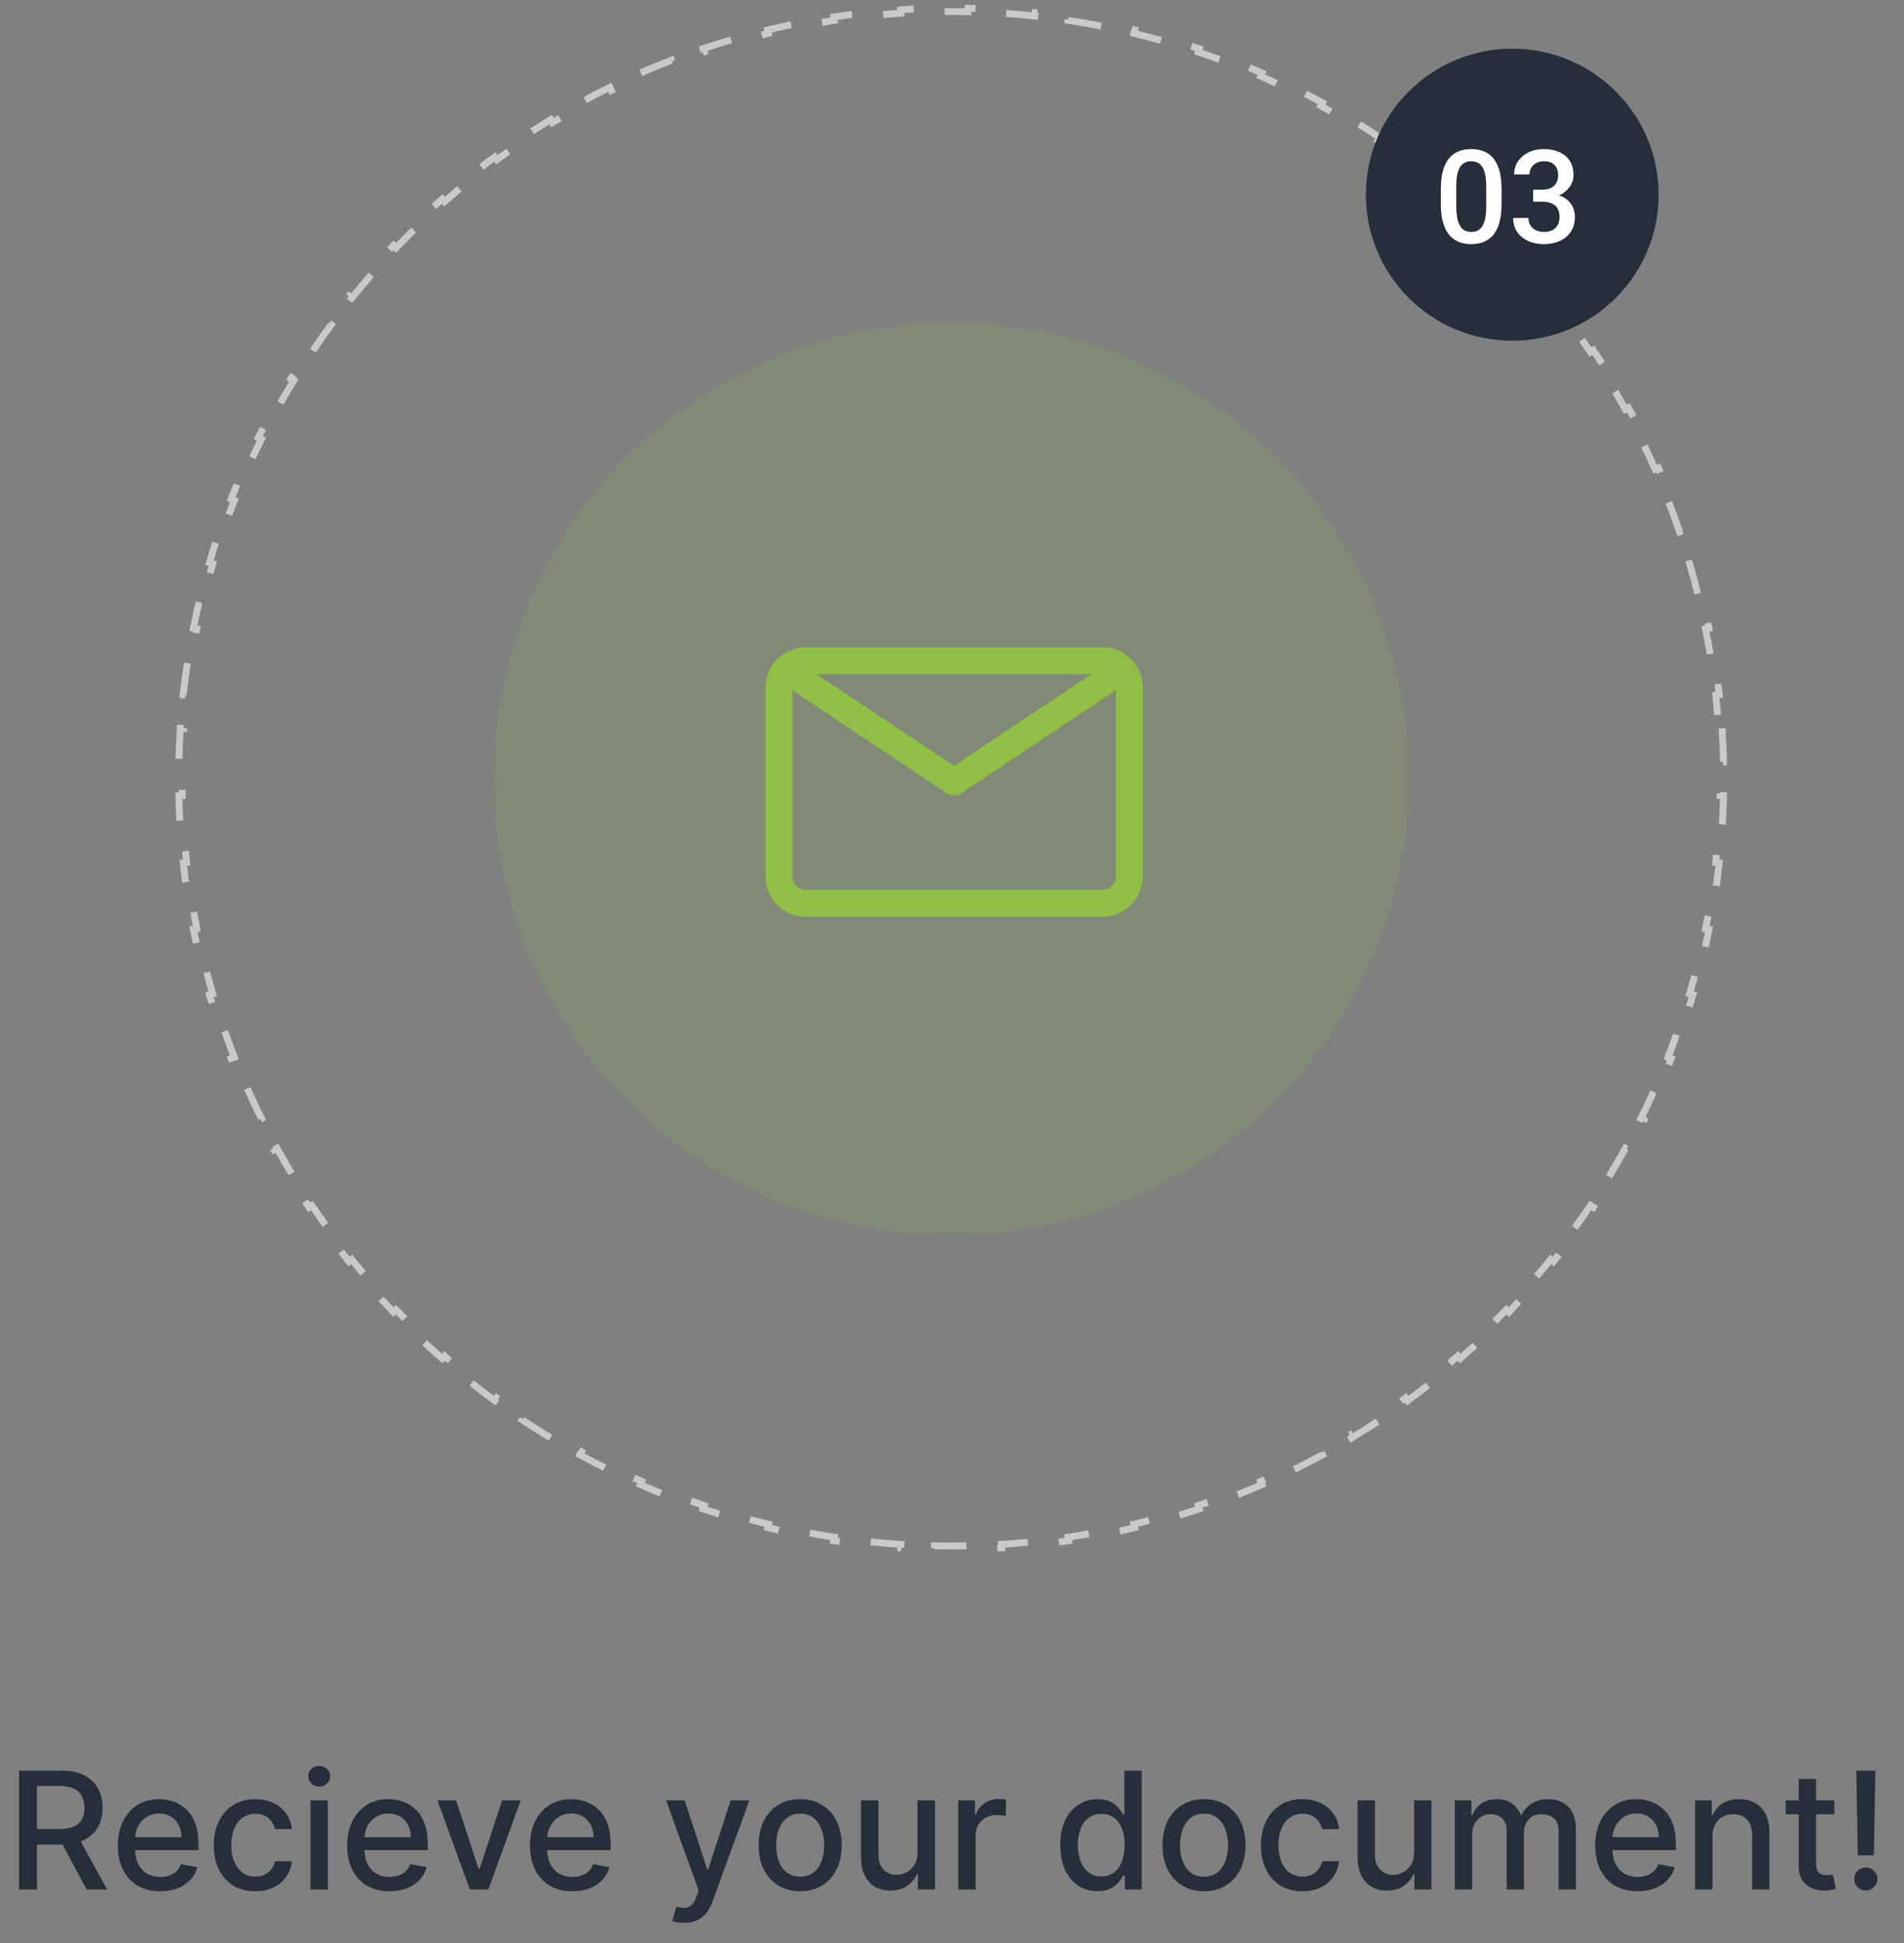 <svg width="196" height="200" viewBox="0 0 196 200" fill="none" xmlns="http://www.w3.org/2000/svg">
<rect x="0" y="0" width="196" height="200" fill="#808080" stroke="none"/>
<path d="M177.271 74.963C177.345 76.111 177.395 77.264 177.42 78.424L177.067 78.432C177.079 79.007 177.086 79.585 177.086 80.163C177.086 80.741 177.079 81.318 177.067 81.894L177.42 81.901C177.395 83.061 177.345 84.215 177.271 85.363L176.918 85.34C176.843 86.492 176.744 87.637 176.62 88.775L176.972 88.814C176.846 89.966 176.696 91.111 176.522 92.248L176.173 92.194C175.998 93.336 175.798 94.469 175.575 95.594L175.922 95.663C175.696 96.8 175.446 97.928 175.172 99.047L174.829 98.963C174.554 100.084 174.256 101.195 173.934 102.296L174.274 102.395C173.949 103.507 173.6 104.609 173.229 105.7L172.894 105.586C172.523 106.677 172.128 107.757 171.71 108.826L172.039 108.954C171.618 110.032 171.174 111.099 170.708 112.154L170.385 112.011C169.919 113.064 169.43 114.105 168.92 115.134L169.237 115.291C168.723 116.327 168.187 117.351 167.63 118.361L167.32 118.19C166.764 119.198 166.186 120.193 165.588 121.174L165.889 121.358C165.287 122.345 164.663 123.318 164.019 124.276L163.726 124.079C163.084 125.034 162.422 125.975 161.74 126.9L162.024 127.11C161.338 128.041 160.633 128.956 159.908 129.854L159.632 129.633C158.91 130.528 158.169 131.408 157.408 132.27L157.674 132.504C156.91 133.371 156.127 134.221 155.327 135.054L155.072 134.809C154.275 135.639 153.46 136.451 152.628 137.245L152.872 137.5C152.036 138.298 151.183 139.077 150.313 139.838L150.081 139.572C149.215 140.328 148.333 141.067 147.435 141.786L147.655 142.062C146.754 142.784 145.837 143.486 144.904 144.169L144.695 143.884C143.767 144.562 142.824 145.221 141.867 145.86L142.063 146.154C141.102 146.795 140.127 147.415 139.138 148.014L138.955 147.712C137.972 148.307 136.976 148.882 135.966 149.435L136.136 149.745C135.124 150.299 134.099 150.832 133.061 151.343L132.905 151.026C131.875 151.533 130.832 152.018 129.777 152.482L129.919 152.805C128.864 153.269 127.796 153.71 126.717 154.128L126.589 153.799C125.519 154.214 124.438 154.606 123.346 154.975L123.459 155.31C122.367 155.679 121.265 156.025 120.152 156.348L120.054 156.008C118.952 156.328 117.841 156.624 116.72 156.896L116.803 157.24C115.684 157.512 114.555 157.76 113.418 157.985L113.349 157.638C112.224 157.86 111.09 158.058 109.948 158.231L110.002 158.581C108.864 158.754 107.719 158.903 106.567 159.027L106.529 158.676C105.391 158.798 104.245 158.897 103.093 158.971L103.116 159.324C101.968 159.398 100.814 159.447 99.654 159.472L99.647 159.119C99.071 159.131 98.494 159.137 97.916 159.137C97.337 159.137 96.76 159.131 96.185 159.119L96.177 159.472C95.017 159.447 93.864 159.398 92.716 159.324L92.739 158.971C91.587 158.897 90.441 158.798 89.303 158.676L89.265 159.027C88.113 158.903 86.967 158.754 85.83 158.581L85.883 158.231C84.742 158.058 83.608 157.86 82.483 157.638L82.414 157.985C81.277 157.76 80.148 157.512 79.029 157.24L79.112 156.896C77.991 156.624 76.879 156.328 75.778 156.008L75.679 156.348C74.567 156.025 73.465 155.679 72.373 155.31L72.486 154.975C71.394 154.606 70.313 154.214 69.243 153.799L69.115 154.128C68.036 153.71 66.968 153.269 65.912 152.805L66.055 152.482C65 152.018 63.957 151.533 62.927 151.026L62.771 151.343C61.733 150.832 60.708 150.299 59.696 149.745L59.866 149.435C58.856 148.882 57.859 148.307 56.877 147.712L56.694 148.014C55.705 147.415 54.729 146.795 53.769 146.154L53.965 145.86C53.008 145.221 52.065 144.562 51.137 143.884L50.928 144.169C49.995 143.486 49.078 142.784 48.176 142.062L48.397 141.786C47.499 141.067 46.617 140.328 45.751 139.572L45.519 139.838C44.649 139.077 43.796 138.298 42.96 137.5L43.204 137.245C42.372 136.451 41.557 135.639 40.76 134.809L40.505 135.054C39.704 134.221 38.922 133.371 38.158 132.504L38.423 132.27C37.663 131.408 36.922 130.528 36.199 129.633L35.924 129.854C35.199 128.956 34.494 128.041 33.808 127.11L34.092 126.9C33.41 125.975 32.748 125.034 32.106 124.079L31.812 124.276C31.169 123.318 30.545 122.345 29.943 121.358L30.244 121.174C29.646 120.193 29.068 119.198 28.512 118.19L28.202 118.361C27.645 117.351 27.109 116.327 26.595 115.291L26.912 115.134C26.402 114.105 25.913 113.064 25.447 112.011L25.124 112.154C24.658 111.099 24.214 110.032 23.793 108.954L24.122 108.826C23.704 107.757 23.309 106.677 22.938 105.586L22.603 105.7C22.231 104.609 21.883 103.507 21.558 102.395L21.898 102.296C21.576 101.195 21.278 100.084 21.003 98.963L20.66 99.047C20.386 97.928 20.136 96.8 19.91 95.663L20.257 95.594C20.033 94.469 19.834 93.336 19.659 92.194L19.31 92.248C19.136 91.111 18.985 89.966 18.86 88.813L19.212 88.775C19.088 87.637 18.988 86.492 18.914 85.34L18.561 85.362C18.486 84.215 18.437 83.061 18.412 81.901L18.765 81.894C18.753 81.318 18.746 80.741 18.746 80.163C18.746 79.585 18.753 79.007 18.765 78.432L18.412 78.424C18.437 77.264 18.486 76.111 18.561 74.963L18.914 74.986C18.988 73.834 19.088 72.689 19.212 71.551L18.86 71.512C18.985 70.36 19.136 69.215 19.31 68.078L19.659 68.132C19.834 66.99 20.033 65.856 20.257 64.732L19.91 64.663C20.136 63.526 20.386 62.397 20.66 61.278L21.003 61.362C21.278 60.242 21.576 59.131 21.898 58.03L21.558 57.931C21.883 56.819 22.231 55.717 22.603 54.626L22.938 54.74C23.309 53.649 23.704 52.569 24.122 51.5L23.793 51.371C24.214 50.293 24.658 49.227 25.124 48.172L25.447 48.315C25.913 47.262 26.402 46.22 26.912 45.192L26.595 45.035C27.109 43.998 27.645 42.975 28.202 41.965L28.512 42.136C29.068 41.127 29.646 40.133 30.244 39.152L29.943 38.968C30.545 37.981 31.169 37.008 31.812 36.05L32.106 36.247C32.748 35.291 33.41 34.351 34.092 33.425L33.808 33.216C34.494 32.285 35.199 31.37 35.924 30.471L36.199 30.693C36.922 29.798 37.663 28.918 38.423 28.055L38.158 27.822C38.922 26.955 39.704 26.104 40.505 25.271L40.76 25.516C41.557 24.687 42.372 23.875 43.204 23.081L42.96 22.826C43.796 22.028 44.649 21.249 45.519 20.488L45.751 20.754C46.617 19.997 47.499 19.259 48.397 18.54L48.176 18.264C49.078 17.542 49.995 16.84 50.928 16.157L51.137 16.442C52.065 15.764 53.008 15.104 53.965 14.466L53.769 14.171C54.729 13.531 55.705 12.911 56.694 12.311L56.877 12.614C57.859 12.018 58.856 11.444 59.866 10.891L59.696 10.581C60.708 10.027 61.733 9.494 62.771 8.983L62.927 9.3C63.957 8.793 65 8.307 66.055 7.844L65.912 7.521C66.968 7.057 68.036 6.616 69.115 6.197L69.243 6.527C70.313 6.112 71.394 5.72 72.486 5.351L72.373 5.016C73.465 4.647 74.567 4.3 75.679 3.978L75.778 4.317C76.879 3.998 77.991 3.702 79.112 3.429L79.029 3.086C80.148 2.814 81.277 2.565 82.414 2.341L82.483 2.688C83.608 2.466 84.742 2.268 85.883 2.095L85.83 1.745C86.968 1.572 88.113 1.423 89.265 1.299L89.303 1.65C90.441 1.527 91.587 1.429 92.739 1.355L92.716 1.002C93.864 0.928 95.017 0.878 96.177 0.854L96.185 1.207C96.76 1.195 97.338 1.188 97.916 1.188C98.494 1.188 99.071 1.195 99.647 1.207L99.654 0.854C100.814 0.878 101.968 0.928 103.116 1.002L103.093 1.355C104.245 1.429 105.391 1.527 106.529 1.65L106.567 1.299C107.719 1.423 108.864 1.572 110.002 1.745L109.949 2.095C111.09 2.268 112.224 2.466 113.349 2.688L113.418 2.341C114.555 2.565 115.684 2.814 116.803 3.086L116.72 3.429C117.841 3.702 118.952 3.998 120.054 4.317L120.152 3.978C121.265 4.3 122.367 4.647 123.459 5.016L123.346 5.351C124.438 5.72 125.519 6.112 126.589 6.527L126.717 6.197C127.796 6.616 128.864 7.057 129.919 7.521L129.777 7.844C130.832 8.307 131.875 8.793 132.905 9.3L133.061 8.983C134.099 9.494 135.124 10.027 136.136 10.581L135.966 10.891C136.976 11.444 137.972 12.018 138.955 12.614L139.138 12.311C140.127 12.911 141.102 13.531 142.063 14.171L141.867 14.466C142.824 15.104 143.767 15.764 144.695 16.442L144.904 16.157C145.837 16.84 146.754 17.542 147.655 18.264L147.435 18.54C148.333 19.259 149.215 19.997 150.081 20.754L150.313 20.488C151.183 21.249 152.036 22.028 152.872 22.826L152.628 23.081C153.46 23.875 154.275 24.687 155.072 25.516L155.327 25.271C156.127 26.104 156.91 26.955 157.674 27.822L157.408 28.055C158.169 28.918 158.91 29.798 159.632 30.693L159.908 30.471C160.633 31.37 161.338 32.285 162.024 33.216L161.74 33.425C162.422 34.351 163.084 35.291 163.726 36.247L164.019 36.05C164.663 37.008 165.287 37.981 165.889 38.968L165.588 39.152C166.186 40.133 166.764 41.127 167.32 42.136L167.63 41.965C168.187 42.975 168.723 43.998 169.237 45.035L168.92 45.192C169.43 46.22 169.919 47.262 170.385 48.315L170.708 48.172C171.174 49.227 171.618 50.293 172.039 51.371L171.71 51.5C172.128 52.569 172.523 53.649 172.894 54.74L173.229 54.626C173.6 55.717 173.949 56.819 174.274 57.931L173.934 58.03C174.256 59.131 174.554 60.242 174.829 61.362L175.172 61.278C175.446 62.397 175.696 63.526 175.922 64.663L175.575 64.732C175.798 65.856 175.998 66.99 176.173 68.132L176.522 68.078C176.696 69.215 176.846 70.36 176.972 71.512L176.62 71.551C176.744 72.689 176.843 73.834 176.918 74.986L177.271 74.963Z" stroke="#C9C9C9" stroke-width="0.707" stroke-dasharray="3.53 3.53"/>
<ellipse cx="97.916" cy="80.163" rx="47.133" ry="47.018" fill="#8FC045" fill-opacity="0.15"/>
<ellipse cx="155.675" cy="20.041" rx="15.068" ry="15.031" fill="#262F39"/>
<path d="M154.57 19.441V20.998C154.57 21.743 154.496 22.38 154.347 22.907C154.203 23.43 153.994 23.855 153.72 24.183C153.445 24.509 153.116 24.749 152.732 24.902C152.353 25.055 151.928 25.131 151.457 25.131C151.082 25.131 150.733 25.083 150.41 24.987C150.092 24.891 149.804 24.741 149.547 24.536C149.29 24.331 149.07 24.067 148.887 23.744C148.708 23.417 148.568 23.027 148.468 22.574C148.372 22.12 148.324 21.595 148.324 20.998V19.441C148.324 18.691 148.398 18.059 148.547 17.545C148.695 17.026 148.906 16.605 149.181 16.282C149.456 15.956 149.783 15.718 150.162 15.57C150.546 15.421 150.973 15.347 151.444 15.347C151.823 15.347 152.172 15.395 152.49 15.491C152.813 15.583 153.1 15.729 153.353 15.929C153.611 16.13 153.829 16.392 154.007 16.714C154.19 17.032 154.33 17.418 154.426 17.872C154.522 18.321 154.57 18.844 154.57 19.441ZM152.994 21.22V19.206C152.994 18.826 152.972 18.493 152.928 18.205C152.885 17.913 152.819 17.667 152.732 17.466C152.649 17.261 152.545 17.096 152.418 16.969C152.292 16.838 152.148 16.745 151.986 16.688C151.825 16.627 151.644 16.596 151.444 16.596C151.2 16.596 150.982 16.644 150.79 16.74C150.598 16.832 150.437 16.98 150.306 17.185C150.175 17.39 150.075 17.66 150.005 17.996C149.94 18.327 149.907 18.731 149.907 19.206V21.22C149.907 21.604 149.929 21.942 149.972 22.234C150.016 22.526 150.081 22.776 150.168 22.986C150.256 23.191 150.36 23.361 150.482 23.496C150.609 23.627 150.753 23.723 150.914 23.784C151.08 23.845 151.261 23.875 151.457 23.875C151.705 23.875 151.925 23.827 152.117 23.731C152.309 23.635 152.47 23.483 152.601 23.273C152.732 23.06 152.83 22.783 152.896 22.443C152.961 22.103 152.994 21.695 152.994 21.22ZM157.826 19.526H158.768C159.134 19.526 159.437 19.463 159.677 19.337C159.921 19.21 160.102 19.036 160.22 18.813C160.338 18.591 160.397 18.336 160.397 18.048C160.397 17.747 160.342 17.49 160.233 17.277C160.128 17.059 159.967 16.891 159.749 16.773C159.536 16.655 159.263 16.596 158.932 16.596C158.653 16.596 158.4 16.653 158.173 16.767C157.951 16.875 157.774 17.032 157.643 17.237C157.513 17.438 157.447 17.678 157.447 17.957H155.865C155.865 17.451 155.998 17.002 156.263 16.61C156.529 16.217 156.891 15.91 157.349 15.687C157.811 15.461 158.33 15.347 158.906 15.347C159.52 15.347 160.057 15.45 160.514 15.655C160.976 15.855 161.336 16.156 161.593 16.557C161.851 16.958 161.979 17.455 161.979 18.048C161.979 18.319 161.916 18.593 161.79 18.872C161.663 19.151 161.476 19.406 161.227 19.637C160.979 19.864 160.669 20.049 160.298 20.193C159.928 20.333 159.498 20.403 159.01 20.403H157.826V19.526ZM157.826 20.756V19.892H159.01C159.568 19.892 160.043 19.958 160.436 20.089C160.833 20.22 161.155 20.4 161.404 20.631C161.652 20.858 161.833 21.118 161.946 21.41C162.064 21.702 162.123 22.011 162.123 22.338C162.123 22.783 162.042 23.18 161.881 23.529C161.724 23.873 161.5 24.165 161.208 24.405C160.915 24.645 160.573 24.826 160.181 24.948C159.793 25.07 159.37 25.131 158.912 25.131C158.502 25.131 158.11 25.074 157.735 24.961C157.36 24.847 157.024 24.68 156.728 24.457C156.431 24.23 156.196 23.949 156.022 23.614C155.851 23.273 155.766 22.881 155.766 22.436H157.343C157.343 22.72 157.408 22.971 157.539 23.189C157.674 23.402 157.861 23.57 158.101 23.692C158.345 23.814 158.624 23.875 158.938 23.875C159.27 23.875 159.555 23.816 159.795 23.699C160.035 23.581 160.218 23.407 160.344 23.175C160.475 22.944 160.54 22.665 160.54 22.338C160.54 21.968 160.469 21.667 160.325 21.436C160.181 21.205 159.976 21.035 159.71 20.926C159.444 20.812 159.13 20.756 158.768 20.756H157.826Z" fill="white"/>
<path d="M1.961 194.488V182.256H6.321C7.269 182.256 8.055 182.419 8.68 182.745C9.31 183.072 9.779 183.524 10.09 184.101C10.4 184.675 10.556 185.338 10.556 186.09C10.556 186.839 10.399 187.498 10.084 188.067C9.773 188.633 9.304 189.073 8.674 189.387C8.049 189.702 7.263 189.859 6.315 189.859H3.012V188.27H6.148C6.745 188.27 7.231 188.185 7.605 188.013C7.984 187.842 8.26 187.593 8.435 187.267C8.611 186.94 8.698 186.548 8.698 186.09C8.698 185.628 8.609 185.228 8.43 184.89C8.254 184.551 7.978 184.292 7.599 184.113C7.225 183.93 6.733 183.838 6.124 183.838H3.807V194.488H1.961ZM7.999 188.969L11.022 194.488H8.919L5.957 188.969H7.999ZM16.497 194.673C15.593 194.673 14.815 194.48 14.162 194.094C13.513 193.703 13.011 193.156 12.657 192.451C12.306 191.742 12.131 190.912 12.131 189.96C12.131 189.021 12.306 188.193 12.657 187.476C13.011 186.759 13.505 186.2 14.138 185.797C14.775 185.395 15.52 185.194 16.372 185.194C16.889 185.194 17.391 185.28 17.877 185.451C18.363 185.622 18.799 185.891 19.185 186.257C19.571 186.624 19.876 187.1 20.099 187.685C20.322 188.266 20.433 188.973 20.433 189.805V190.438H13.14V189.1H18.683C18.683 188.631 18.588 188.214 18.396 187.852C18.205 187.486 17.937 187.197 17.59 186.986C17.248 186.775 16.846 186.67 16.384 186.67C15.882 186.67 15.444 186.793 15.07 187.04C14.699 187.283 14.413 187.601 14.21 187.995C14.011 188.386 13.911 188.81 13.911 189.268V190.313C13.911 190.926 14.018 191.448 14.233 191.878C14.453 192.308 14.757 192.636 15.147 192.863C15.538 193.086 15.993 193.198 16.515 193.198C16.854 193.198 17.162 193.15 17.441 193.054C17.72 192.955 17.96 192.807 18.164 192.612C18.367 192.417 18.522 192.176 18.629 191.89L20.32 192.194C20.184 192.692 19.941 193.128 19.591 193.502C19.245 193.873 18.809 194.161 18.283 194.368C17.761 194.571 17.166 194.673 16.497 194.673ZM26.279 194.673C25.391 194.673 24.627 194.472 23.985 194.07C23.348 193.664 22.859 193.104 22.516 192.391C22.174 191.679 22.003 190.862 22.003 189.943C22.003 189.011 22.178 188.189 22.528 187.476C22.878 186.759 23.372 186.2 24.009 185.797C24.646 185.395 25.397 185.194 26.261 185.194C26.958 185.194 27.579 185.324 28.125 185.582C28.67 185.837 29.11 186.196 29.445 186.658C29.783 187.119 29.984 187.659 30.048 188.276H28.31C28.214 187.846 27.995 187.476 27.653 187.165C27.314 186.855 26.86 186.699 26.291 186.699C25.793 186.699 25.357 186.831 24.983 187.094C24.613 187.352 24.324 187.723 24.117 188.204C23.91 188.682 23.806 189.248 23.806 189.901C23.806 190.57 23.908 191.147 24.111 191.633C24.314 192.119 24.601 192.495 24.971 192.762C25.345 193.028 25.785 193.162 26.291 193.162C26.629 193.162 26.936 193.1 27.211 192.977C27.489 192.849 27.722 192.668 27.91 192.433C28.101 192.198 28.234 191.916 28.31 191.585H30.048C29.984 192.178 29.791 192.708 29.468 193.174C29.146 193.64 28.714 194.006 28.172 194.273C27.635 194.54 27.004 194.673 26.279 194.673ZM31.957 194.488V185.314H33.743V194.488H31.957ZM32.859 183.898C32.549 183.898 32.282 183.795 32.059 183.588C31.84 183.377 31.731 183.126 31.731 182.835C31.731 182.54 31.84 182.29 32.059 182.082C32.282 181.871 32.549 181.766 32.859 181.766C33.17 181.766 33.435 181.871 33.654 182.082C33.877 182.29 33.988 182.54 33.988 182.835C33.988 183.126 33.877 183.377 33.654 183.588C33.435 183.795 33.17 183.898 32.859 183.898ZM40.1 194.673C39.196 194.673 38.417 194.48 37.764 194.094C37.115 193.703 36.614 193.156 36.259 192.451C35.909 191.742 35.734 190.912 35.734 189.96C35.734 189.021 35.909 188.193 36.259 187.476C36.614 186.759 37.108 186.2 37.741 185.797C38.378 185.395 39.122 185.194 39.974 185.194C40.492 185.194 40.994 185.28 41.48 185.451C41.965 185.622 42.401 185.891 42.788 186.257C43.174 186.624 43.478 187.1 43.701 187.685C43.924 188.266 44.036 188.973 44.036 189.805V190.438H36.743V189.1H42.286C42.286 188.631 42.19 188.214 41.999 187.852C41.808 187.486 41.539 187.197 41.193 186.986C40.85 186.775 40.448 186.67 39.986 186.67C39.485 186.67 39.047 186.793 38.672 187.04C38.302 187.283 38.015 187.601 37.812 187.995C37.613 188.386 37.514 188.81 37.514 189.268V190.313C37.514 190.926 37.621 191.448 37.836 191.878C38.055 192.308 38.36 192.636 38.75 192.863C39.14 193.086 39.596 193.198 40.118 193.198C40.456 193.198 40.765 193.15 41.044 193.054C41.322 192.955 41.563 192.807 41.766 192.612C41.969 192.417 42.125 192.176 42.232 191.89L43.922 192.194C43.787 192.692 43.544 193.128 43.194 193.502C42.847 193.873 42.411 194.161 41.886 194.368C41.364 194.571 40.769 194.673 40.1 194.673ZM53.603 185.314L50.276 194.488H48.365L45.032 185.314H46.949L49.272 192.373H49.368L51.685 185.314H53.603ZM58.923 194.673C58.019 194.673 57.24 194.48 56.587 194.094C55.938 193.703 55.437 193.156 55.082 192.451C54.732 191.742 54.557 190.912 54.557 189.96C54.557 189.021 54.732 188.193 55.082 187.476C55.437 186.759 55.931 186.2 56.564 185.797C57.201 185.395 57.945 185.194 58.797 185.194C59.315 185.194 59.817 185.28 60.303 185.451C60.788 185.622 61.224 185.891 61.611 186.257C61.997 186.624 62.301 187.1 62.524 187.685C62.747 188.266 62.859 188.973 62.859 189.805V190.438H55.566V189.1H61.109C61.109 188.631 61.013 188.214 60.822 187.852C60.631 187.486 60.362 187.197 60.016 186.986C59.673 186.775 59.271 186.67 58.809 186.67C58.308 186.67 57.87 186.793 57.495 187.04C57.125 187.283 56.838 187.601 56.635 187.995C56.436 188.386 56.337 188.81 56.337 189.268V190.313C56.337 190.926 56.444 191.448 56.659 191.878C56.878 192.308 57.183 192.636 57.573 192.863C57.963 193.086 58.419 193.198 58.941 193.198C59.279 193.198 59.588 193.15 59.867 193.054C60.145 192.955 60.386 192.807 60.589 192.612C60.792 192.417 60.948 192.176 61.055 191.89L62.745 192.194C62.61 192.692 62.367 193.128 62.017 193.502C61.67 193.873 61.234 194.161 60.709 194.368C60.187 194.571 59.592 194.673 58.923 194.673ZM70.42 197.928C70.153 197.928 69.911 197.906 69.692 197.862C69.473 197.823 69.309 197.779 69.202 197.731L69.632 196.268C69.958 196.355 70.249 196.393 70.504 196.381C70.759 196.369 70.984 196.274 71.179 196.094C71.378 195.915 71.553 195.623 71.704 195.216L71.925 194.607L68.569 185.314H70.48L72.803 192.433H72.899L75.222 185.314H77.14L73.359 195.712C73.184 196.19 72.961 196.594 72.69 196.925C72.419 197.259 72.097 197.51 71.722 197.677C71.348 197.844 70.914 197.928 70.42 197.928ZM82.37 194.673C81.51 194.673 80.76 194.476 80.118 194.082C79.477 193.687 78.98 193.136 78.625 192.427C78.271 191.718 78.094 190.89 78.094 189.943C78.094 188.991 78.271 188.159 78.625 187.446C78.98 186.733 79.477 186.18 80.118 185.786C80.76 185.391 81.51 185.194 82.37 185.194C83.23 185.194 83.981 185.391 84.622 185.786C85.263 186.18 85.761 186.733 86.115 187.446C86.469 188.159 86.647 188.991 86.647 189.943C86.647 190.89 86.469 191.718 86.115 192.427C85.761 193.136 85.263 193.687 84.622 194.082C83.981 194.476 83.23 194.673 82.37 194.673ZM82.376 193.174C82.934 193.174 83.395 193.026 83.762 192.732C84.128 192.437 84.399 192.045 84.574 191.555C84.753 191.065 84.843 190.526 84.843 189.937C84.843 189.351 84.753 188.814 84.574 188.324C84.399 187.83 84.128 187.434 83.762 187.135C83.395 186.837 82.934 186.687 82.376 186.687C81.815 186.687 81.349 186.837 80.979 187.135C80.612 187.434 80.34 187.83 80.16 188.324C79.985 188.814 79.897 189.351 79.897 189.937C79.897 190.526 79.985 191.065 80.16 191.555C80.34 192.045 80.612 192.437 80.979 192.732C81.349 193.026 81.815 193.174 82.376 193.174ZM94.451 190.683V185.314H96.243V194.488H94.487V192.899H94.392C94.181 193.389 93.842 193.797 93.376 194.123C92.915 194.446 92.339 194.607 91.65 194.607C91.061 194.607 90.539 194.478 90.085 194.219C89.635 193.956 89.281 193.568 89.022 193.054C88.767 192.541 88.64 191.906 88.64 191.149V185.314H90.426V190.934C90.426 191.559 90.599 192.057 90.945 192.427C91.292 192.798 91.742 192.983 92.295 192.983C92.63 192.983 92.962 192.899 93.293 192.732C93.627 192.565 93.904 192.312 94.123 191.973C94.346 191.635 94.456 191.205 94.451 190.683ZM98.643 194.488V185.314H100.369V186.771H100.465C100.632 186.277 100.926 185.889 101.349 185.606C101.775 185.32 102.256 185.176 102.794 185.176C102.905 185.176 103.037 185.18 103.188 185.188C103.343 185.196 103.465 185.206 103.552 185.218V186.926C103.481 186.906 103.353 186.885 103.17 186.861C102.987 186.833 102.804 186.819 102.621 186.819C102.199 186.819 101.822 186.908 101.492 187.088C101.165 187.263 100.907 187.508 100.715 187.822C100.524 188.133 100.429 188.487 100.429 188.885V194.488H98.643ZM112.983 194.667C112.243 194.667 111.582 194.478 111 194.1C110.423 193.717 109.969 193.174 109.639 192.469C109.312 191.76 109.149 190.91 109.149 189.919C109.149 188.927 109.314 188.079 109.645 187.374C109.979 186.67 110.437 186.13 111.018 185.756C111.6 185.381 112.259 185.194 112.995 185.194C113.565 185.194 114.023 185.29 114.369 185.481C114.719 185.668 114.99 185.887 115.181 186.138C115.376 186.389 115.528 186.61 115.635 186.801H115.743V182.256H117.529V194.488H115.785V193.06H115.635C115.528 193.255 115.372 193.478 115.169 193.729C114.97 193.98 114.696 194.199 114.345 194.386C113.995 194.573 113.541 194.667 112.983 194.667ZM113.378 193.144C113.891 193.144 114.325 193.009 114.68 192.738C115.038 192.463 115.309 192.083 115.492 191.597C115.679 191.111 115.773 190.546 115.773 189.901C115.773 189.264 115.681 188.706 115.498 188.228C115.315 187.751 115.046 187.378 114.692 187.111C114.337 186.845 113.899 186.711 113.378 186.711C112.84 186.711 112.392 186.851 112.034 187.129C111.675 187.408 111.405 187.788 111.221 188.27C111.042 188.752 110.953 189.296 110.953 189.901C110.953 190.514 111.044 191.065 111.227 191.555C111.411 192.045 111.681 192.433 112.04 192.72C112.402 193.003 112.848 193.144 113.378 193.144ZM123.942 194.673C123.082 194.673 122.331 194.476 121.69 194.082C121.049 193.687 120.551 193.136 120.197 192.427C119.843 191.718 119.665 190.89 119.665 189.943C119.665 188.991 119.843 188.159 120.197 187.446C120.551 186.733 121.049 186.18 121.69 185.786C122.331 185.391 123.082 185.194 123.942 185.194C124.802 185.194 125.552 185.391 126.193 185.786C126.835 186.18 127.332 186.733 127.687 187.446C128.041 188.159 128.218 188.991 128.218 189.943C128.218 190.89 128.041 191.718 127.687 192.427C127.332 193.136 126.835 193.687 126.193 194.082C125.552 194.476 124.802 194.673 123.942 194.673ZM123.948 193.174C124.505 193.174 124.967 193.026 125.333 192.732C125.7 192.437 125.971 192.045 126.146 191.555C126.325 191.065 126.414 190.526 126.414 189.937C126.414 189.351 126.325 188.814 126.146 188.324C125.971 187.83 125.7 187.434 125.333 187.135C124.967 186.837 124.505 186.687 123.948 186.687C123.386 186.687 122.92 186.837 122.55 187.135C122.184 187.434 121.911 187.83 121.732 188.324C121.557 188.814 121.469 189.351 121.469 189.937C121.469 190.526 121.557 191.065 121.732 191.555C121.911 192.045 122.184 192.437 122.55 192.732C122.92 193.026 123.386 193.174 123.948 193.174ZM134.076 194.673C133.188 194.673 132.424 194.472 131.782 194.07C131.145 193.664 130.656 193.104 130.313 192.391C129.971 191.679 129.8 190.862 129.8 189.943C129.8 189.011 129.975 188.189 130.325 187.476C130.676 186.759 131.169 186.2 131.806 185.797C132.443 185.395 133.194 185.194 134.058 185.194C134.755 185.194 135.376 185.324 135.922 185.582C136.467 185.837 136.907 186.196 137.242 186.658C137.58 187.119 137.781 187.659 137.845 188.276H136.107C136.011 187.846 135.792 187.476 135.45 187.165C135.111 186.855 134.657 186.699 134.088 186.699C133.59 186.699 133.154 186.831 132.78 187.094C132.41 187.352 132.121 187.723 131.914 188.204C131.707 188.682 131.603 189.248 131.603 189.901C131.603 190.57 131.705 191.147 131.908 191.633C132.111 192.119 132.398 192.495 132.768 192.762C133.142 193.028 133.582 193.162 134.088 193.162C134.426 193.162 134.733 193.1 135.008 192.977C135.286 192.849 135.519 192.668 135.707 192.433C135.898 192.198 136.031 191.916 136.107 191.585H137.845C137.781 192.178 137.588 192.708 137.265 193.174C136.943 193.64 136.511 194.006 135.969 194.273C135.432 194.54 134.801 194.673 134.076 194.673ZM145.566 190.683V185.314H147.358V194.488H145.602V192.899H145.506C145.295 193.389 144.957 193.797 144.491 194.123C144.029 194.446 143.454 194.607 142.765 194.607C142.175 194.607 141.654 194.478 141.2 194.219C140.75 193.956 140.396 193.568 140.137 193.054C139.882 192.541 139.755 191.906 139.755 191.149V185.314H141.54V190.934C141.54 191.559 141.714 192.057 142.06 192.427C142.406 192.798 142.856 192.983 143.41 192.983C143.744 192.983 144.077 192.899 144.407 192.732C144.742 192.565 145.018 192.312 145.237 191.973C145.46 191.635 145.57 191.205 145.566 190.683ZM149.757 194.488V185.314H151.472V186.807H151.585C151.776 186.301 152.089 185.907 152.523 185.624C152.957 185.338 153.476 185.194 154.082 185.194C154.695 185.194 155.208 185.338 155.623 185.624C156.041 185.911 156.349 186.305 156.548 186.807H156.644C156.863 186.317 157.211 185.927 157.689 185.636C158.167 185.342 158.736 185.194 159.397 185.194C160.229 185.194 160.908 185.455 161.434 185.977C161.964 186.498 162.228 187.285 162.228 188.336V194.488H160.443V188.503C160.443 187.882 160.273 187.432 159.935 187.153C159.596 186.875 159.192 186.735 158.722 186.735C158.141 186.735 157.689 186.914 157.367 187.273C157.044 187.627 156.883 188.083 156.883 188.641V194.488H155.103V188.39C155.103 187.892 154.948 187.492 154.637 187.189C154.326 186.887 153.922 186.735 153.425 186.735C153.086 186.735 152.774 186.825 152.487 187.004C152.204 187.179 151.975 187.424 151.8 187.739C151.629 188.053 151.543 188.418 151.543 188.832V194.488H149.757ZM168.576 194.673C167.672 194.673 166.894 194.48 166.241 194.094C165.592 193.703 165.09 193.156 164.735 192.451C164.385 191.742 164.21 190.912 164.21 189.96C164.21 189.021 164.385 188.193 164.735 187.476C165.09 186.759 165.584 186.2 166.217 185.797C166.854 185.395 167.598 185.194 168.45 185.194C168.968 185.194 169.47 185.28 169.956 185.451C170.441 185.622 170.877 185.891 171.264 186.257C171.65 186.624 171.954 187.1 172.177 187.685C172.4 188.266 172.512 188.973 172.512 189.805V190.438H165.219V189.1H170.762C170.762 188.631 170.666 188.214 170.475 187.852C170.284 187.486 170.015 187.197 169.669 186.986C169.326 186.775 168.924 186.67 168.462 186.67C167.961 186.67 167.523 186.793 167.148 187.04C166.778 187.283 166.491 187.601 166.288 187.995C166.089 188.386 165.99 188.81 165.99 189.268V190.313C165.99 190.926 166.097 191.448 166.312 191.878C166.531 192.308 166.836 192.636 167.226 192.863C167.616 193.086 168.072 193.198 168.594 193.198C168.932 193.198 169.241 193.15 169.52 193.054C169.798 192.955 170.039 192.807 170.242 192.612C170.445 192.417 170.601 192.176 170.708 191.89L172.398 192.194C172.263 192.692 172.02 193.128 171.67 193.502C171.323 193.873 170.887 194.161 170.362 194.368C169.84 194.571 169.245 194.673 168.576 194.673ZM176.279 189.041V194.488H174.493V185.314H176.207V186.807H176.321C176.532 186.321 176.863 185.931 177.312 185.636C177.766 185.342 178.338 185.194 179.027 185.194C179.652 185.194 180.199 185.326 180.669 185.588C181.139 185.847 181.503 186.234 181.762 186.747C182.021 187.261 182.15 187.896 182.15 188.652V194.488H180.365V188.867C180.365 188.203 180.191 187.683 179.845 187.309C179.498 186.93 179.023 186.741 178.417 186.741C178.003 186.741 177.635 186.831 177.312 187.01C176.994 187.189 176.741 187.452 176.554 187.798C176.371 188.141 176.279 188.555 176.279 189.041ZM188.828 185.314V186.747H183.817V185.314H188.828ZM185.161 183.116H186.946V191.794C186.946 192.141 186.998 192.401 187.102 192.577C187.205 192.748 187.339 192.865 187.502 192.929C187.669 192.989 187.85 193.019 188.045 193.019C188.189 193.019 188.314 193.009 188.422 192.989C188.529 192.969 188.613 192.953 188.673 192.941L188.995 194.416C188.892 194.456 188.744 194.496 188.553 194.536C188.362 194.579 188.123 194.603 187.836 194.607C187.367 194.615 186.929 194.532 186.522 194.356C186.116 194.181 185.788 193.91 185.537 193.544C185.286 193.178 185.161 192.718 185.161 192.164V183.116ZM193.055 182.256L192.9 190.97H191.245L191.09 182.256H193.055ZM192.076 194.601C191.745 194.601 191.462 194.486 191.227 194.255C190.992 194.02 190.877 193.737 190.881 193.407C190.877 193.08 190.992 192.801 191.227 192.571C191.462 192.336 191.745 192.218 192.076 192.218C192.398 192.218 192.677 192.336 192.912 192.571C193.147 192.801 193.266 193.08 193.27 193.407C193.266 193.626 193.208 193.827 193.097 194.01C192.989 194.189 192.846 194.333 192.667 194.44C192.488 194.548 192.291 194.601 192.076 194.601Z" fill="#262F39"/>
<path d="M113.475 94.365H82.958C81.854 94.365 80.796 93.926 80.015 93.146C79.235 92.365 78.796 91.307 78.796 90.203V70.783C78.796 69.679 79.235 68.621 80.015 67.84C80.796 67.06 81.854 66.622 82.958 66.622H113.475C114.579 66.622 115.638 67.06 116.418 67.84C117.198 68.621 117.637 69.679 117.637 70.783V90.203C117.637 91.307 117.198 92.365 116.418 93.146C115.638 93.926 114.579 94.365 113.475 94.365ZM82.958 69.396C82.59 69.396 82.237 69.542 81.977 69.802C81.717 70.062 81.571 70.415 81.571 70.783V90.203C81.571 90.571 81.717 90.924 81.977 91.184C82.237 91.444 82.59 91.59 82.958 91.59H113.475C113.843 91.59 114.196 91.444 114.456 91.184C114.716 90.924 114.863 90.571 114.863 90.203V70.783C114.863 70.415 114.716 70.062 114.456 69.802C114.196 69.542 113.843 69.396 113.475 69.396H82.958Z" fill="#8FC045"/>
<path d="M98.217 81.88C97.945 81.878 97.68 81.796 97.454 81.644L80.808 70.547C80.539 70.331 80.36 70.021 80.307 69.679C80.254 69.338 80.331 68.989 80.522 68.701C80.713 68.413 81.004 68.206 81.339 68.122C81.675 68.037 82.029 68.081 82.334 68.245L98.98 79.342C99.226 79.507 99.412 79.747 99.512 80.026C99.612 80.305 99.62 80.609 99.534 80.892C99.449 81.176 99.275 81.425 99.038 81.603C98.801 81.781 98.513 81.878 98.217 81.88Z" fill="#8FC045"/>
<path d="M98.217 81.88C97.919 81.881 97.629 81.786 97.39 81.609C97.15 81.433 96.974 81.184 96.887 80.899C96.8 80.615 96.807 80.31 96.906 80.029C97.006 79.749 97.193 79.508 97.44 79.342L114.086 68.245C114.391 68.064 114.754 68.007 115.099 68.086C115.445 68.165 115.748 68.373 115.945 68.668C116.142 68.962 116.219 69.321 116.159 69.671C116.1 70.021 115.909 70.334 115.625 70.547L98.98 81.644C98.754 81.796 98.489 81.878 98.217 81.88Z" fill="#8FC045"/>
</svg>
